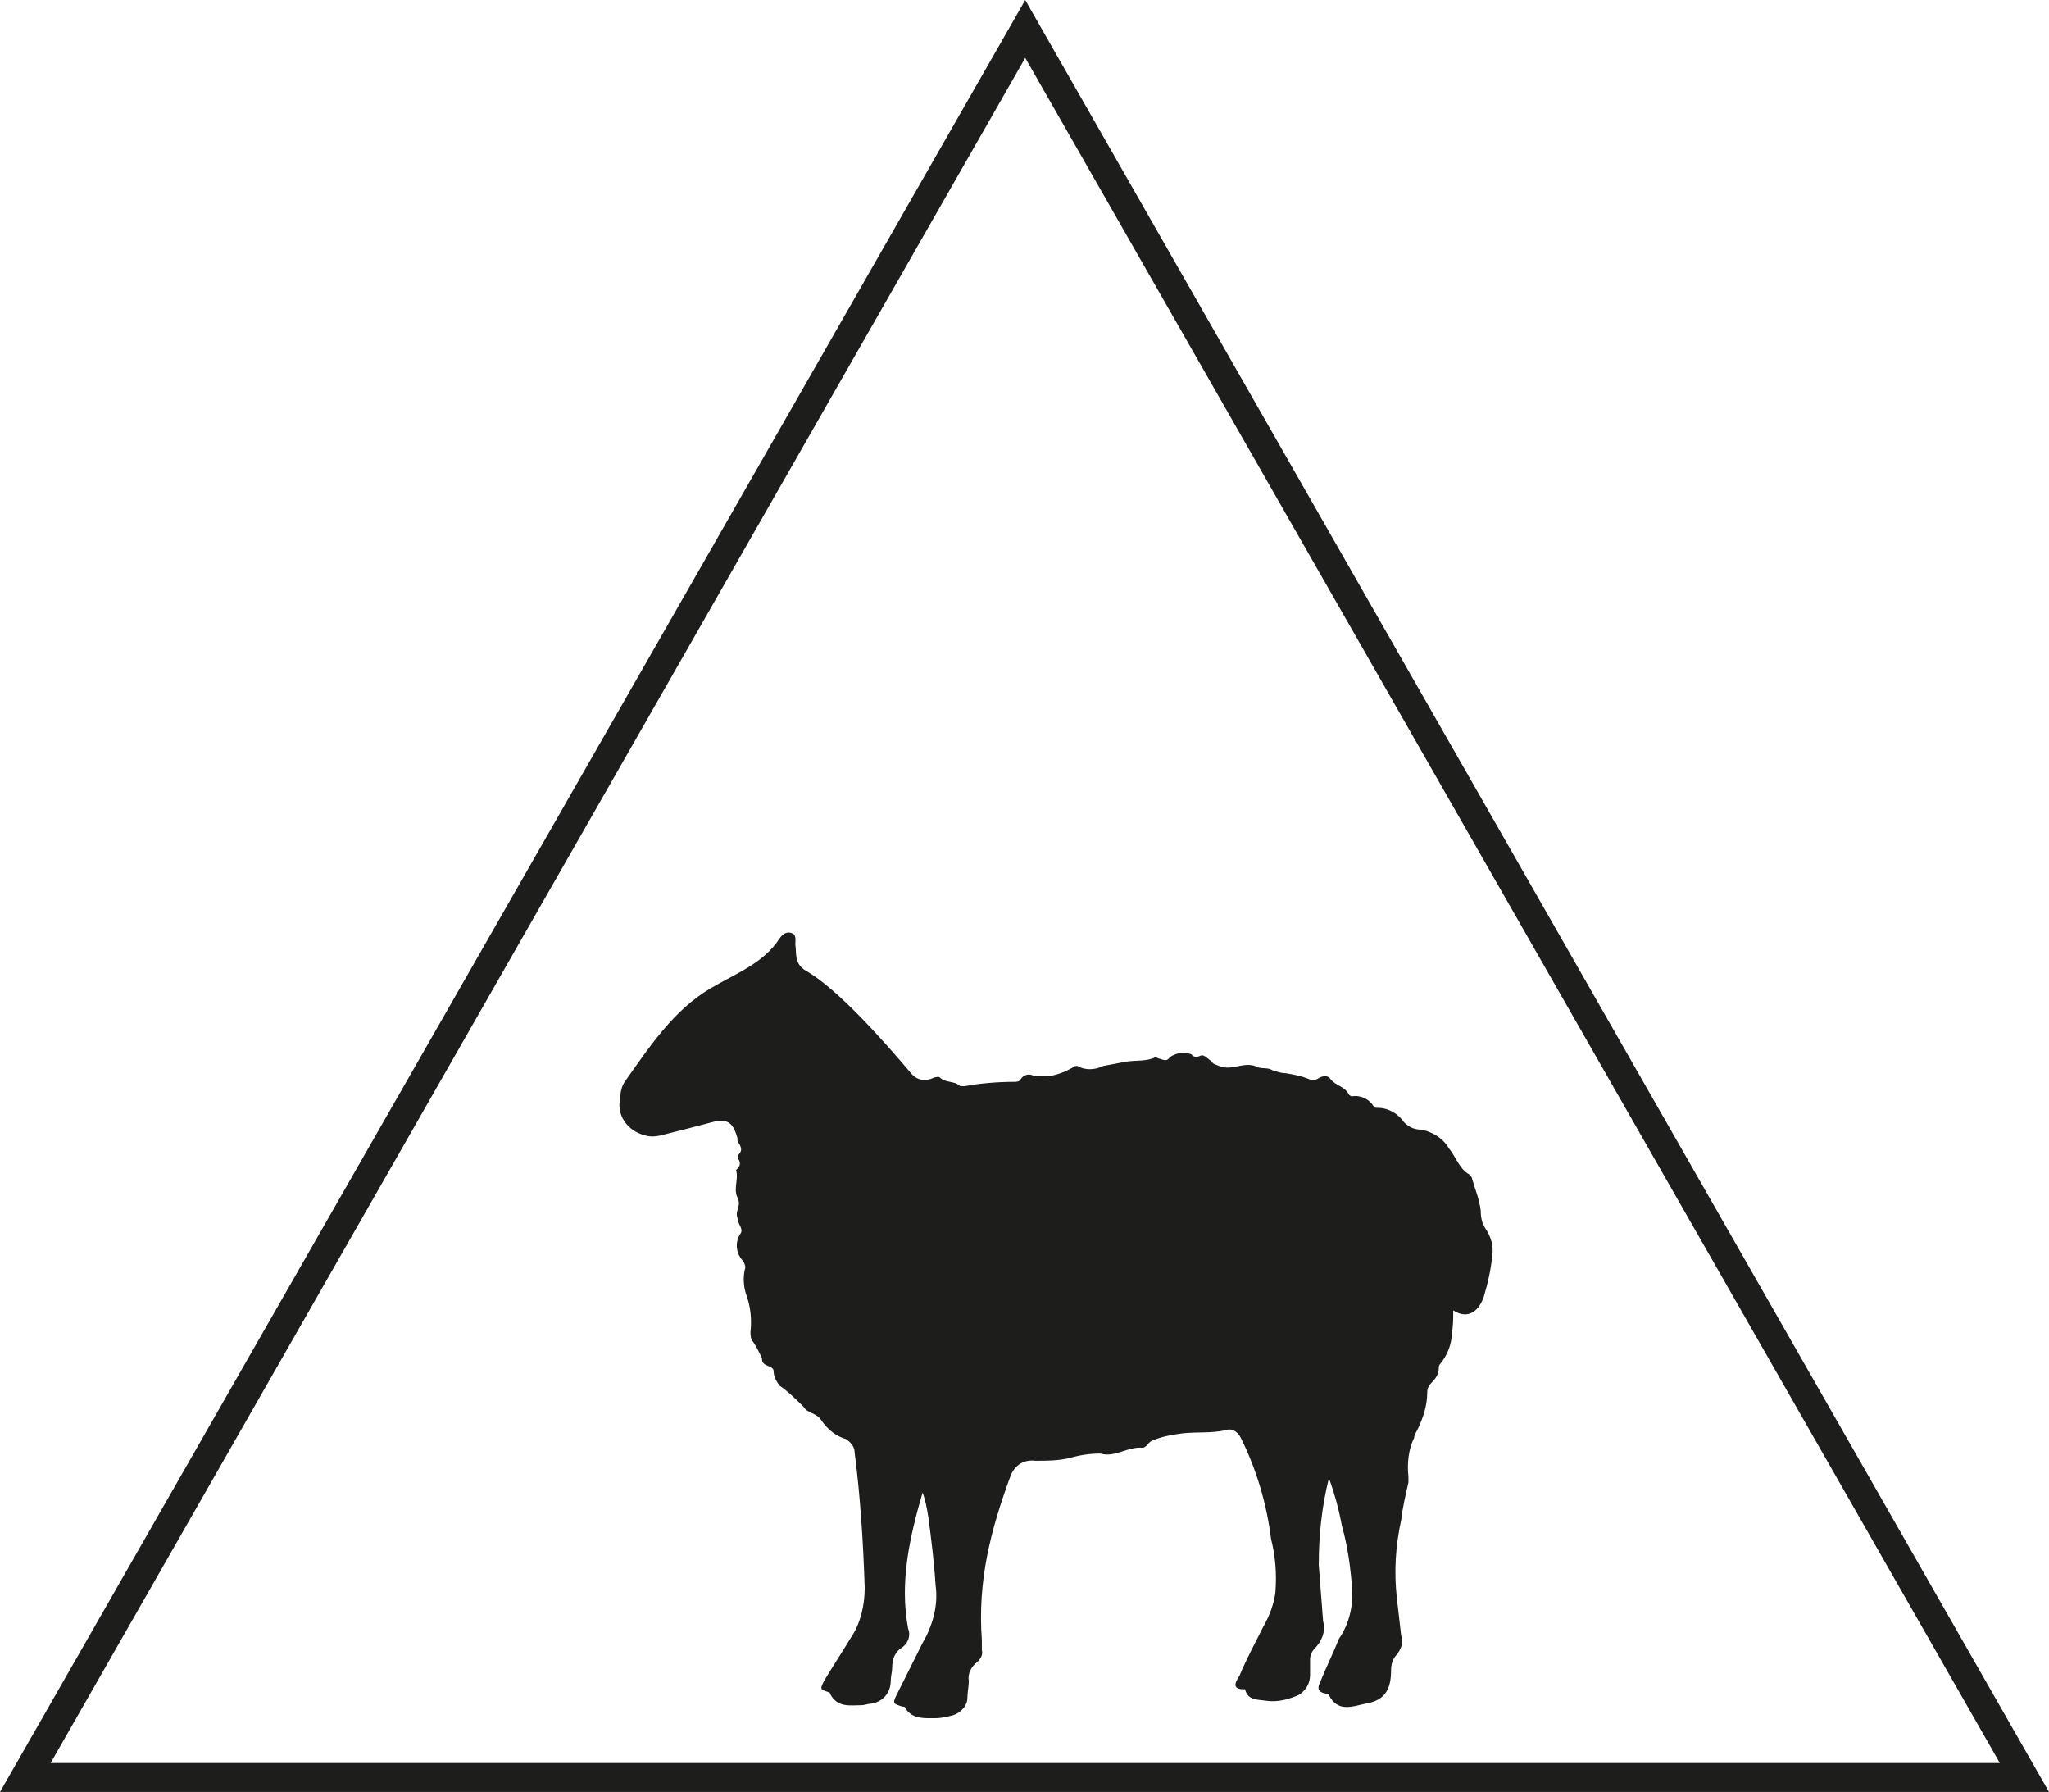 <?xml version="1.0" encoding="utf-8"?>
<!-- Generator: Adobe Illustrator 24.0.2, SVG Export Plug-In . SVG Version: 6.00 Build 0)  -->
<svg version="1.1" xmlns="http://www.w3.org/2000/svg" xmlns:xlink="http://www.w3.org/1999/xlink" x="0px" y="0px"
	 viewBox="0 0 141.7 123.9" style="enable-background:new 0 0 141.7 123.9;" xml:space="preserve">
<style type="text/css">
	.st0{fill:#FFFFFF;}
	.st1{fill-rule:evenodd;clip-rule:evenodd;fill:#1D1D1B;}
	.st2{fill:#1D1D1B;}
</style>
<g id="Laag_2">
	<rect class="st0" width="141.7" height="123.9"/>
</g>
<g id="Laag_1">
	<title>R-NL-009 Hoefdieren klein</title>
	<path class="st1" d="M63,74.2c-1.7-2-5-5.8-7.3-7.1c-0.8-0.5-0.6-1.2-0.7-1.8c0-0.3,0.1-0.7-0.3-0.8c-0.3-0.1-0.6,0.1-0.8,0.4
		c-1.1,1.7-3,2.4-4.7,3.4c-2.6,1.5-4.3,4.1-6,6.5c-0.2,0.3-0.3,0.7-0.3,1.1c-0.3,1.2,0.5,2.3,1.7,2.6c0.3,0.1,0.7,0.1,1.1,0
		c1.2-0.3,2.4-0.6,3.5-0.9s1.5,0,1.8,1.1v0.2c0.2,0.3,0.4,0.6,0.1,0.9c-0.1,0.1-0.1,0.3,0,0.4c0.1,0.2,0.1,0.4-0.1,0.6
		c0,0-0.1,0.1-0.1,0.1c0.2,0.6-0.2,1.3,0.1,1.9s-0.2,0.9,0,1.4c0,0.2,0.1,0.4,0.2,0.6c0.1,0.2,0.1,0.4,0,0.5
		c-0.4,0.6-0.3,1.4,0.2,1.9c0.1,0.2,0.2,0.4,0.1,0.6c-0.1,0.5-0.1,1.1,0.1,1.7c0.3,0.8,0.4,1.7,0.3,2.6c0,0.2,0,0.5,0.2,0.7
		c0.2,0.3,0.4,0.7,0.6,1.1c0,0,0,0.1,0,0.1c0,0.5,0.8,0.4,0.8,0.8c0,0.4,0.2,0.7,0.4,1c0.6,0.4,1.2,1,1.7,1.5
		c0.2,0.4,0.9,0.4,1.2,0.9c0.4,0.6,1,1.1,1.7,1.3c0.3,0.2,0.6,0.5,0.6,0.9c0.4,3.1,0.6,6.3,0.7,9.4c0,1.2-0.3,2.5-1,3.5
		c-0.6,1-1.2,1.9-1.8,2.9c-0.3,0.6-0.3,0.6,0.3,0.8c0,0,0.1,0,0.1,0.1c0.5,1,1.4,0.8,2.2,0.8c0.2,0,0.4-0.1,0.6-0.1
		c0.8-0.1,1.4-0.7,1.4-1.6c0-0.3,0.1-0.6,0.1-0.9c0-0.6,0.2-1.1,0.7-1.4c0.4-0.3,0.6-0.8,0.4-1.3c-0.6-3.2,0.1-6.3,1-9.4
		c0.2,0.5,0.3,1.1,0.4,1.7c0.2,1.5,0.4,3.1,0.5,4.7c0.2,1.4-0.2,2.8-0.9,4c-0.6,1.2-1.2,2.4-1.8,3.6c-0.3,0.6-0.2,0.6,0.4,0.8
		c0.1,0,0.2,0,0.2,0.1c0.5,0.8,1.4,0.7,2.1,0.7c0.4,0,0.8-0.1,1.2-0.2c0.6-0.2,1-0.7,1-1.2c0-0.4,0.1-0.8,0.1-1.2
		c-0.1-0.5,0.2-1,0.6-1.3c0.2-0.2,0.4-0.5,0.3-0.8c0-0.2,0-0.5,0-0.7c-0.3-4.1,0.6-7.6,2-11.4c0.3-0.7,0.9-1.1,1.7-1
		c0.8,0,1.6,0,2.4-0.2c0.7-0.2,1.4-0.3,2.1-0.3c1,0.3,1.9-0.5,2.9-0.4c0.3,0,0.4-0.4,0.7-0.5c0.7-0.3,1.4-0.4,2.1-0.5
		c1-0.1,1.9,0,2.9-0.2c0.5-0.2,0.9,0.1,1.1,0.5c1.1,2.2,1.8,4.6,2.1,7c0.3,1.2,0.4,2.4,0.3,3.7c-0.1,0.8-0.4,1.6-0.8,2.3
		c-0.6,1.2-1.2,2.3-1.7,3.5c-0.2,0.3-0.6,0.9,0.3,0.9c0,0,0.1,0,0.1,0c0.2,0.8,0.9,0.7,1.5,0.8c0.8,0.1,1.5-0.1,2.2-0.4
		c0.5-0.3,0.8-0.8,0.8-1.4c0-0.3,0-0.7,0-1.1c0-0.2,0.1-0.5,0.3-0.7c0.5-0.5,0.8-1.2,0.6-1.9c-0.1-1.3-0.2-2.6-0.3-3.9
		c0-2,0.2-4,0.7-6c0.4,1.1,0.7,2.2,0.9,3.3c0.4,1.4,0.6,2.9,0.7,4.3c0.1,1.2-0.2,2.5-0.9,3.5c-0.4,1-0.9,2-1.3,3
		c-0.2,0.4-0.2,0.7,0.4,0.8c0,0,0.1,0,0.2,0.1c0.6,1.2,1.6,0.8,2.5,0.6c1.3-0.2,1.8-0.9,1.8-2.3c0-0.4,0.1-0.8,0.4-1.1
		c0.3-0.4,0.5-0.9,0.3-1.3c-0.1-0.9-0.2-1.7-0.3-2.6c-0.2-1.8-0.1-3.6,0.3-5.4c0.1-0.9,0.3-1.7,0.5-2.6c0-0.1,0-0.3,0-0.4
		c-0.1-0.9,0-1.9,0.4-2.7c0-0.2,0.1-0.3,0.2-0.5c0.4-0.8,0.7-1.7,0.7-2.6c0-0.3,0.1-0.5,0.3-0.7c0.3-0.3,0.5-0.6,0.5-1
		c0-0.1,0-0.2,0.1-0.3c0.5-0.6,0.8-1.4,0.8-2.1c0.1-0.5,0.1-1.1,0.1-1.6c0.9,0.6,1.7,0.2,2.1-0.9c0.3-1,0.5-1.9,0.6-2.9
		c0.1-0.7-0.1-1.3-0.5-1.9c-0.2-0.3-0.3-0.7-0.3-1.2c-0.1-0.8-0.4-1.5-0.6-2.2c0-0.1-0.1-0.2-0.2-0.3c-0.7-0.4-0.9-1.2-1.4-1.8
		c-0.4-0.7-1.2-1.2-2-1.3c-0.4,0-0.8-0.2-1.1-0.5c-0.4-0.6-1.1-1-1.8-1c-0.1,0-0.3,0-0.3-0.1c-0.3-0.5-0.9-0.8-1.5-0.7
		c-0.1,0-0.2-0.1-0.2-0.1c-0.3-0.6-0.9-0.6-1.3-1.1c-0.2-0.3-0.6-0.2-0.9,0c-0.2,0.1-0.4,0.1-0.6,0c-0.5-0.2-1-0.3-1.6-0.4
		c-0.3,0-0.6-0.1-0.9-0.2c-0.3-0.2-0.7-0.1-1-0.2c-0.9-0.5-1.8,0.3-2.7-0.1c-0.2-0.1-0.4-0.1-0.5-0.3C83.3,73,83.2,72.9,83,73
		c-0.2,0.1-0.5,0.1-0.6-0.1c-0.5-0.2-1.1-0.1-1.5,0.2c-0.2,0.3-0.4,0.2-0.7,0.1c-0.1,0-0.2-0.1-0.3-0.1c-0.6,0.3-1.4,0.2-2,0.3
		c-0.5,0.1-1.1,0.2-1.6,0.3c-0.6,0.3-1.3,0.3-1.8,0c-0.1,0-0.2,0-0.3,0.1c-0.7,0.4-1.5,0.7-2.3,0.6c-0.1,0-0.2,0-0.4,0
		c-0.3-0.2-0.7-0.1-0.9,0.2c0,0,0,0,0,0c-0.1,0.2-0.3,0.2-0.5,0.2c-1.1,0-2.3,0.1-3.4,0.3c-0.1,0-0.2,0-0.3,0
		c-0.4-0.4-1-0.2-1.4-0.6c-0.1-0.1-0.3,0-0.4,0C64,74.8,63.4,74.7,63,74.2z"/>
	<path class="st2" d="M70.9,4l67.4,117.9H3.5L70.9,4 M70.9,0L0,123.9h141.7L70.9,0z"/>
</g>
</svg>
